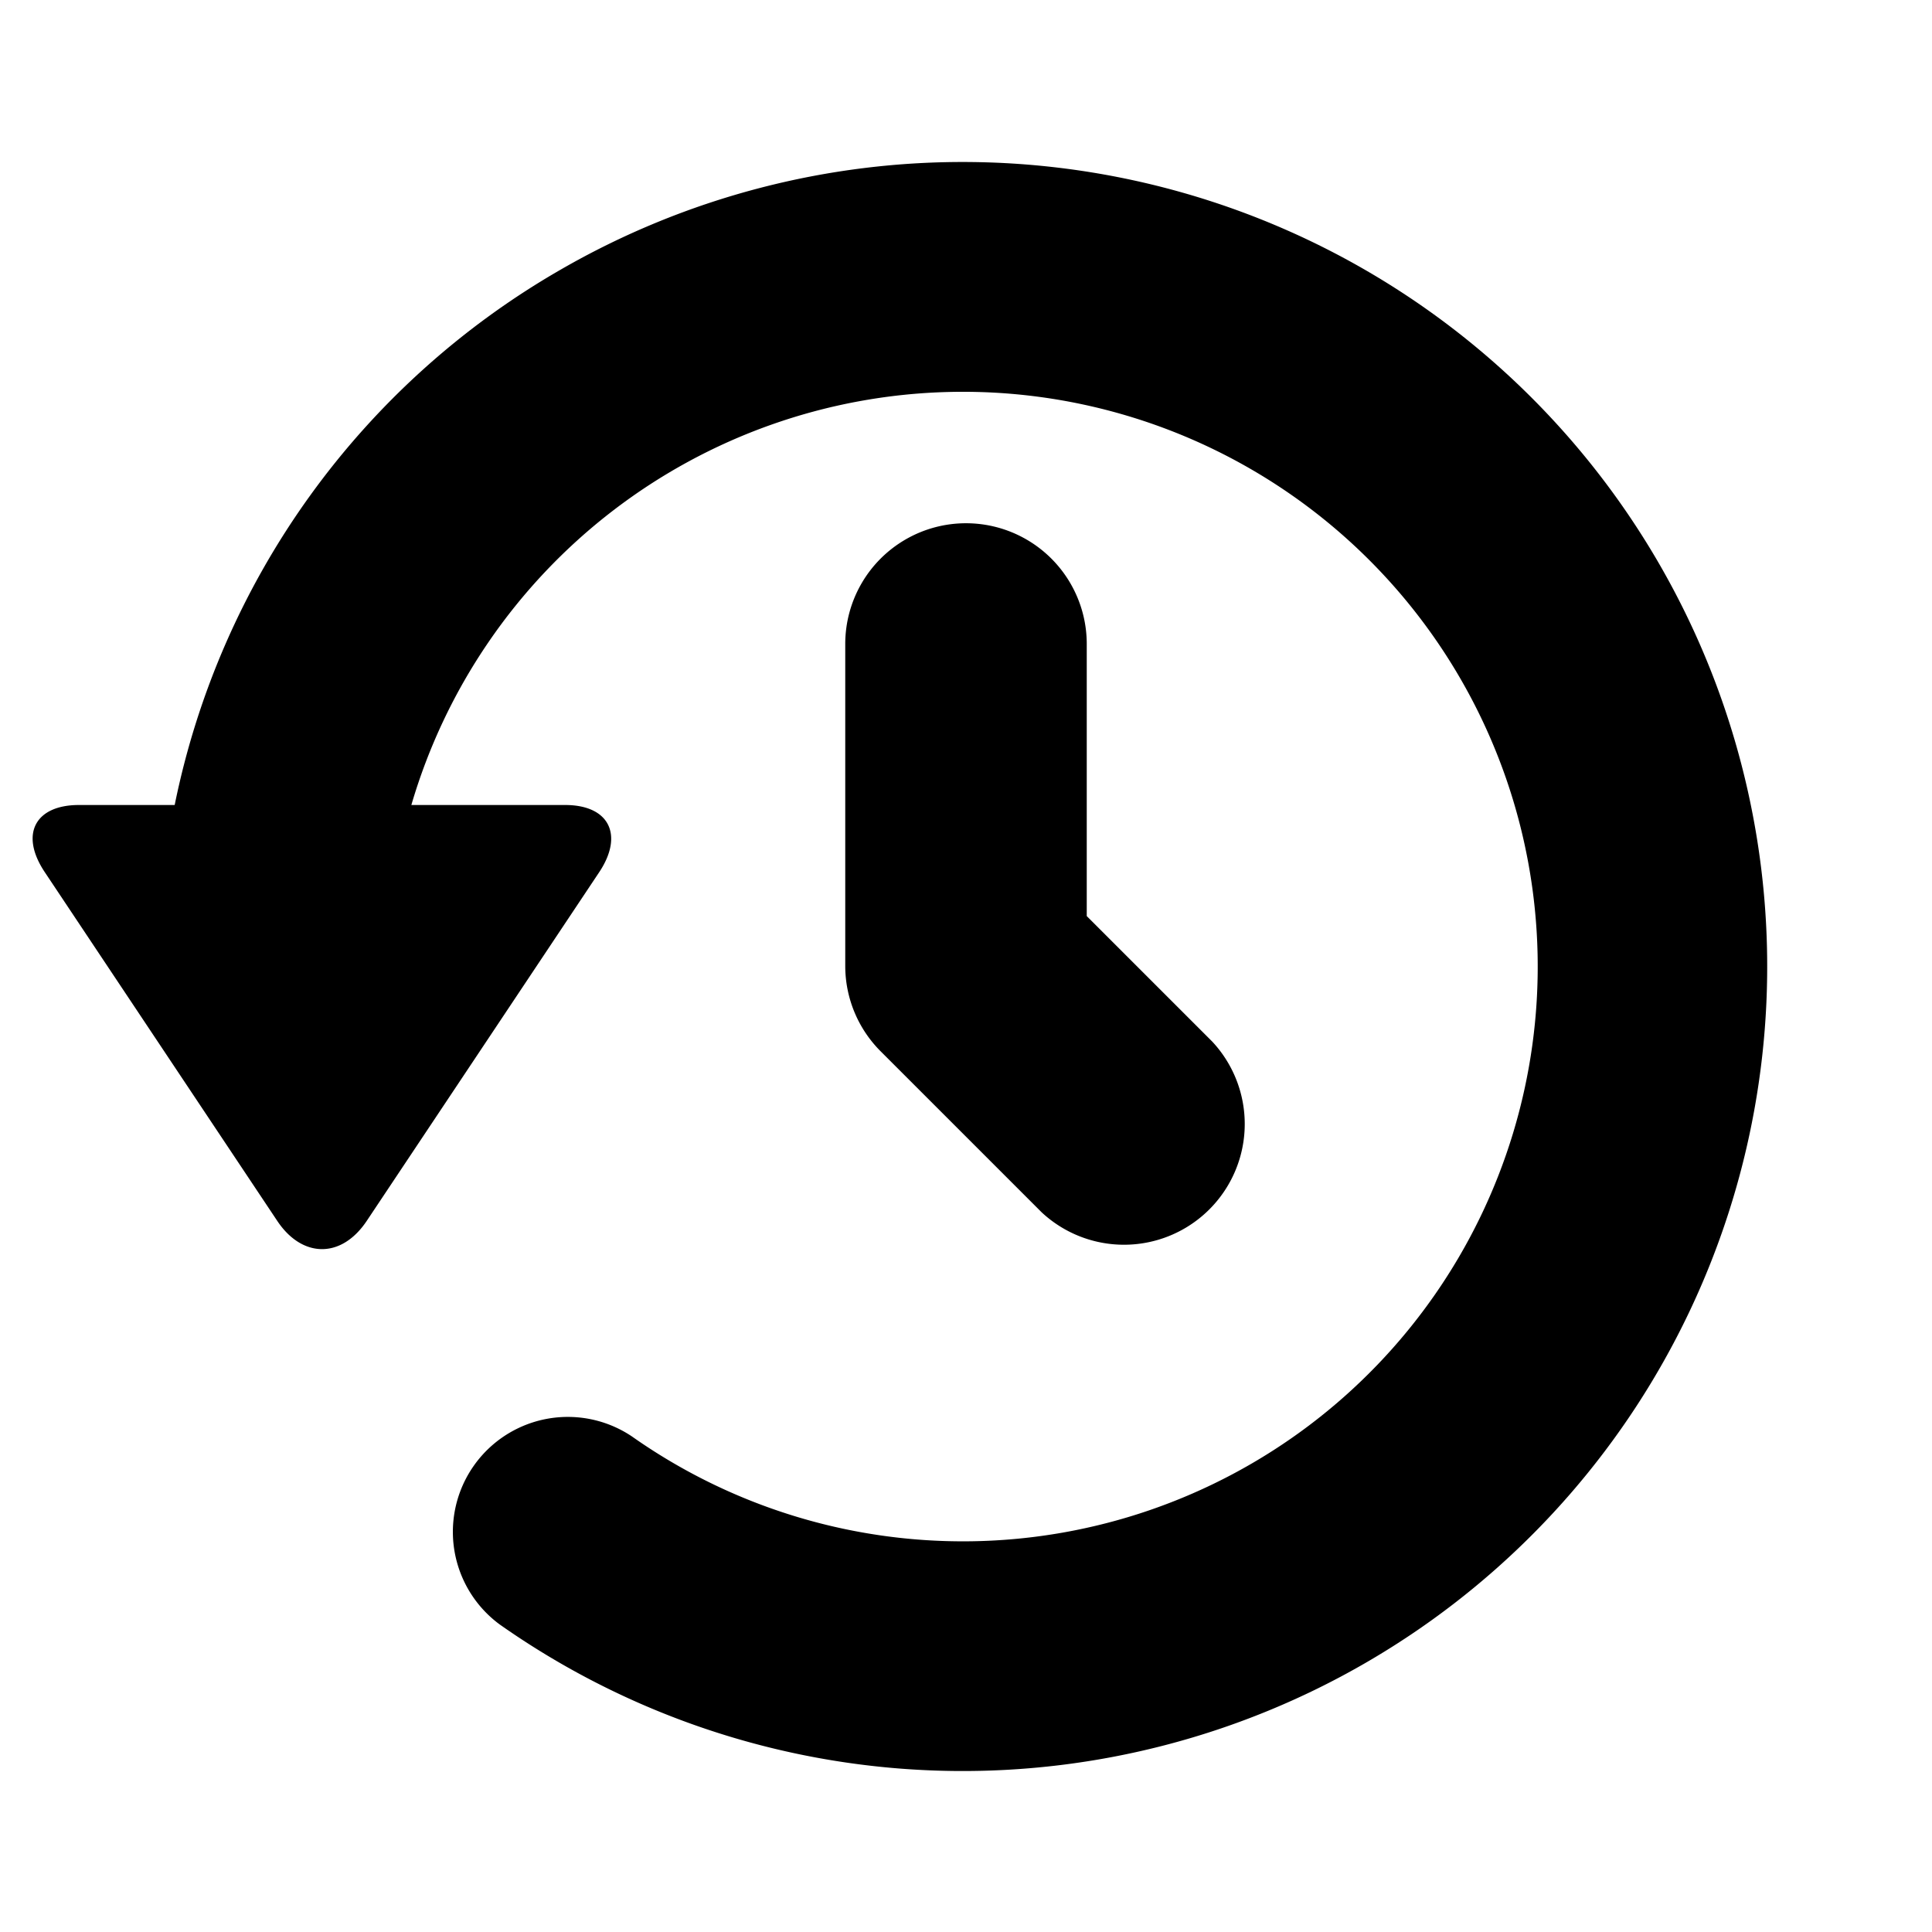 <?xml version="1.0" standalone="no"?><!DOCTYPE svg PUBLIC "-//W3C//DTD SVG 1.1//EN" "http://www.w3.org/Graphics/SVG/1.1/DTD/svg11.dtd"><svg width="12" height="12" viewBox="0 0 12 12" version="1.1" xmlns="http://www.w3.org/2000/svg" xmlns:xlink="http://www.w3.org/1999/xlink"><path fill-rule="evenodd" fill="currentColor" d="M2.554 5h.956c.275 0 .365.187.212.417L2.278 7.583c-.159.238-.403.23-.556 0L.278 5.417C.12 5.18.22 5 .49 5h.595a4.977 4.977 0 0 1 2.397-3.325 4.997 4.997 0 1 1-.378 8.415.714.714 0 0 1 .821-1.168A3.57 3.57 0 1 0 2.555 5zM6.75 4v1.69l.78.78a.75.75 0 0 1-1.06 1.06l-1-1A.75.75 0 0 1 5.25 6V4a.75.75 0 0 1 1.5 0z"/></svg>